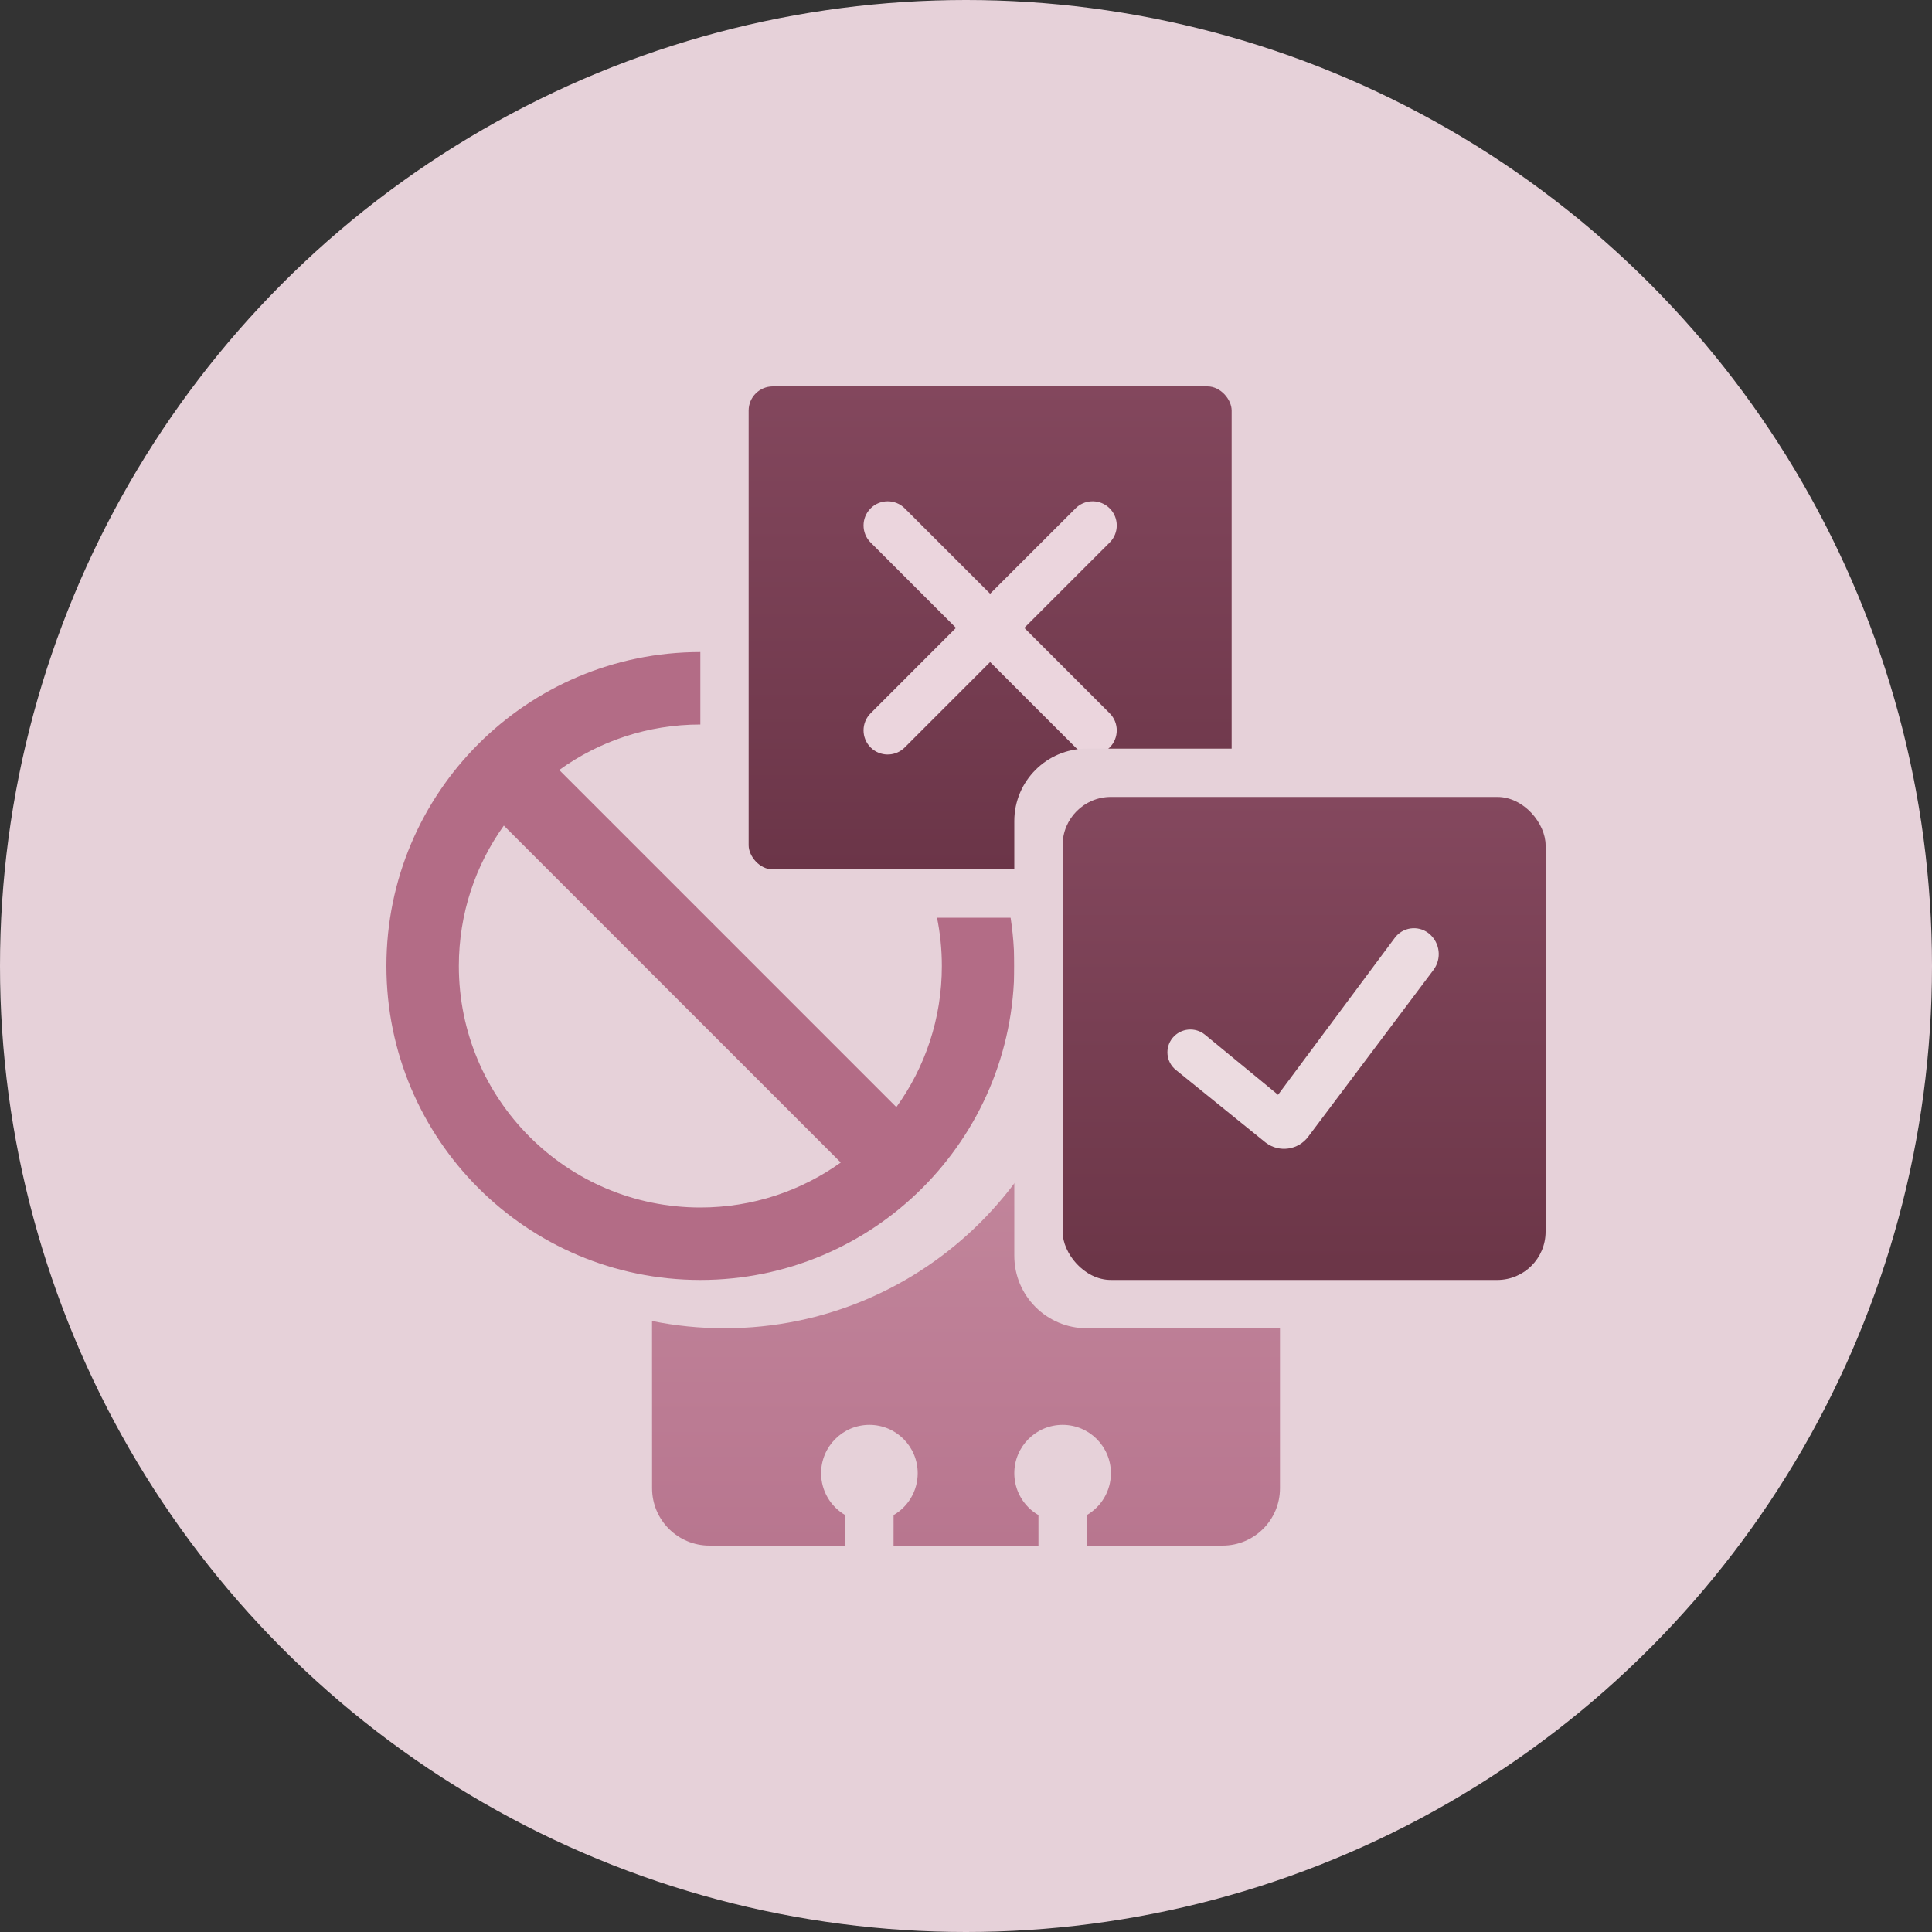 <?xml version="1.0" encoding="UTF-8"?>
<svg width="80px" height="80px" viewBox="0 0 80 80" version="1.1" xmlns="http://www.w3.org/2000/svg" xmlns:xlink="http://www.w3.org/1999/xlink">
    <rect x="0" y="0" width="80" height="80" fill="#333333" stroke="none"/>
    <title>icon-revocation-disposition-overview</title>
    <defs>
        <linearGradient x1="50%" y1="0%" x2="50%" y2="100%" id="linearGradient-1">
            <stop stop-color="#C88FA3" offset="0%"></stop>
            <stop stop-color="#B8768F" offset="100%"></stop>
        </linearGradient>
        <linearGradient x1="50%" y1="0%" x2="50%" y2="100%" id="linearGradient-2">
            <stop stop-color="#83475D" offset="0%"></stop>
            <stop stop-color="#6B3548" offset="100%"></stop>
        </linearGradient>
        <linearGradient x1="50%" y1="0.308%" x2="50%" y2="96.836%" id="linearGradient-3">
            <stop stop-color="#84485E" offset="0%"></stop>
            <stop stop-color="#6C3648" offset="100%"></stop>
        </linearGradient>
    </defs>
    <g id="Page-1-Icons" stroke="none" stroke-width="1" fill="none" fill-rule="evenodd">
        <g id="PECOS-2.0-Icons-Overview-v31" transform="translate(-2593, -3029)">
            <g id="24x24-status-icons" transform="translate(20, 2211)">
                <g id="REVOCATION-OVERVIEW" transform="translate(2557, 460)">
                    <g id="icon-revocation-disposition-overview" transform="translate(16, 358)">
                        <circle id="pink-80x80-oval" fill="#E6D1D9" cx="40" cy="40" r="40"></circle>
                        <g id="icon-revocation-light-new" transform="translate(16, 27)">
                            <g id="pink-enrollment-card" transform="translate(11, 11)" fill="url(#linearGradient-1)">
                                <path d="M23.626,7.91995985e-05 C24.938,7.91995985e-05 26.001,1.063 26.001,2.375 L26.001,23.625 C26.001,24.937 24.938,26 23.626,26 L18,26 L18.001,24.737 C18.598,24.39 19,23.743 19,23.003 C19,21.897 18.105,21 17,21 C15.896,21 15,21.897 15,23.003 C15,23.744 15.402,24.391 16,24.737 L16,26 L10,26 L10.001,24.737 C10.598,24.39 11,23.743 11,23.003 C11,21.897 10.105,21 9,21 C7.896,21 7,21.897 7,23.003 C7,23.744 7.402,24.391 8,24.737 L8,26 L2.376,26 C1.064,26 0.001,24.937 0.001,23.625 L-0.001,16.7 C0.969,16.897 1.972,17 3,17 C11.284,17 18,10.284 18,2 C18,1.322 17.955,0.654 17.868,2.17714735e-13 L23.626,7.91995985e-05 Z" id="enrollment-card"></path>
                            </g>
                            <path d="M13,0 C20.18,0 26,5.82 26,13 C26,20.18 20.18,26 13,26 C5.82,26 0,20.18 0,13 C0,5.82 5.82,0 13,0 Z M3,13 C3,18.523 7.477,23 13,23 C15.169,23 17.176,22.31 18.814,21.137 L4.863,7.186 C3.69,8.824 3,10.831 3,13 Z M13,3 C10.819,3 8.8,3.698 7.157,4.884 L21.116,18.843 C22.302,17.2 23,15.181 23,13 C23,7.477 18.523,3 13,3 Z" id="Combined-Shape" fill="#B36C86"></path>
                        </g>
                        <g id="x" transform="translate(29, 16)">
                            <path d="M2,0 L22,0 L22,0 L22,22 L3,22 C1.343,22 2.02906125e-16,20.657 0,19 L0,2 C-1.3527075e-16,0.895 0.895,2.02906125e-16 2,0 Z" id="Rectangle" fill="#E6D1D9"></path>
                            <rect id="Rectangle-Copy-211" fill="url(#linearGradient-2)" x="2" y="0" width="20" height="20" rx="1"></rect>
                            <path d="M8.464,5.05 L11.999,8.585 L15.536,5.05 C15.896,4.69 16.463,4.662 16.856,4.967 L16.95,5.05 C17.34,5.441 17.34,6.074 16.95,6.464 L16.95,6.464 L13.414,9.999 L16.95,13.536 C17.34,13.926 17.34,14.559 16.95,14.95 C16.559,15.34 15.926,15.34 15.536,14.95 L11.999,11.414 L8.464,14.95 C8.104,15.31 7.537,15.338 7.144,15.033 L7.05,14.95 C6.66,14.559 6.66,13.926 7.05,13.536 L7.05,13.536 L10.585,9.999 L7.05,6.464 C6.66,6.074 6.66,5.441 7.05,5.05 C7.441,4.66 8.074,4.66 8.464,5.05 Z" id="Combined-Shape" fill="#EBD5DD"></path>
                        </g>
                        <g id="check" transform="translate(42, 31)">
                            <path d="M3,0 L22,0 L22,0 L22,24 L3,24 C1.343,24 2.02906125e-16,22.657 0,21 L0,3 C-2.02906125e-16,1.343 1.343,3.04359188e-16 3,0 Z" id="Rectangle" fill="#E6D1D9"></path>
                            <rect id="box" fill="url(#linearGradient-3)" x="2" y="2" width="20" height="20" rx="2"></rect>
                            <path d="M9.606,14.239 L13.519,14.269 L13.519,14.269 L13.186,6.174 C13.164,5.63 13.587,5.17 14.132,5.148 C14.15,5.147 14.168,5.147 14.186,5.147 C14.77,5.155 15.246,5.619 15.267,6.203 L15.582,14.835 C15.608,15.524 15.069,16.104 14.38,16.129 C14.365,16.129 14.35,16.13 14.335,16.13 L9.58,16.132 C9.063,16.132 8.643,15.713 8.643,15.195 C8.643,15.191 8.643,15.186 8.643,15.182 C8.65,14.656 9.081,14.235 9.606,14.239 Z" id="Rectangle" fill="#F8ECF0" opacity="0.9" transform="translate(12.13, 10.633) rotate(39) translate(-12.13, -10.633) "></path>
                        </g>
                    </g>
                </g>
            </g>
        </g>
    </g>
</svg>